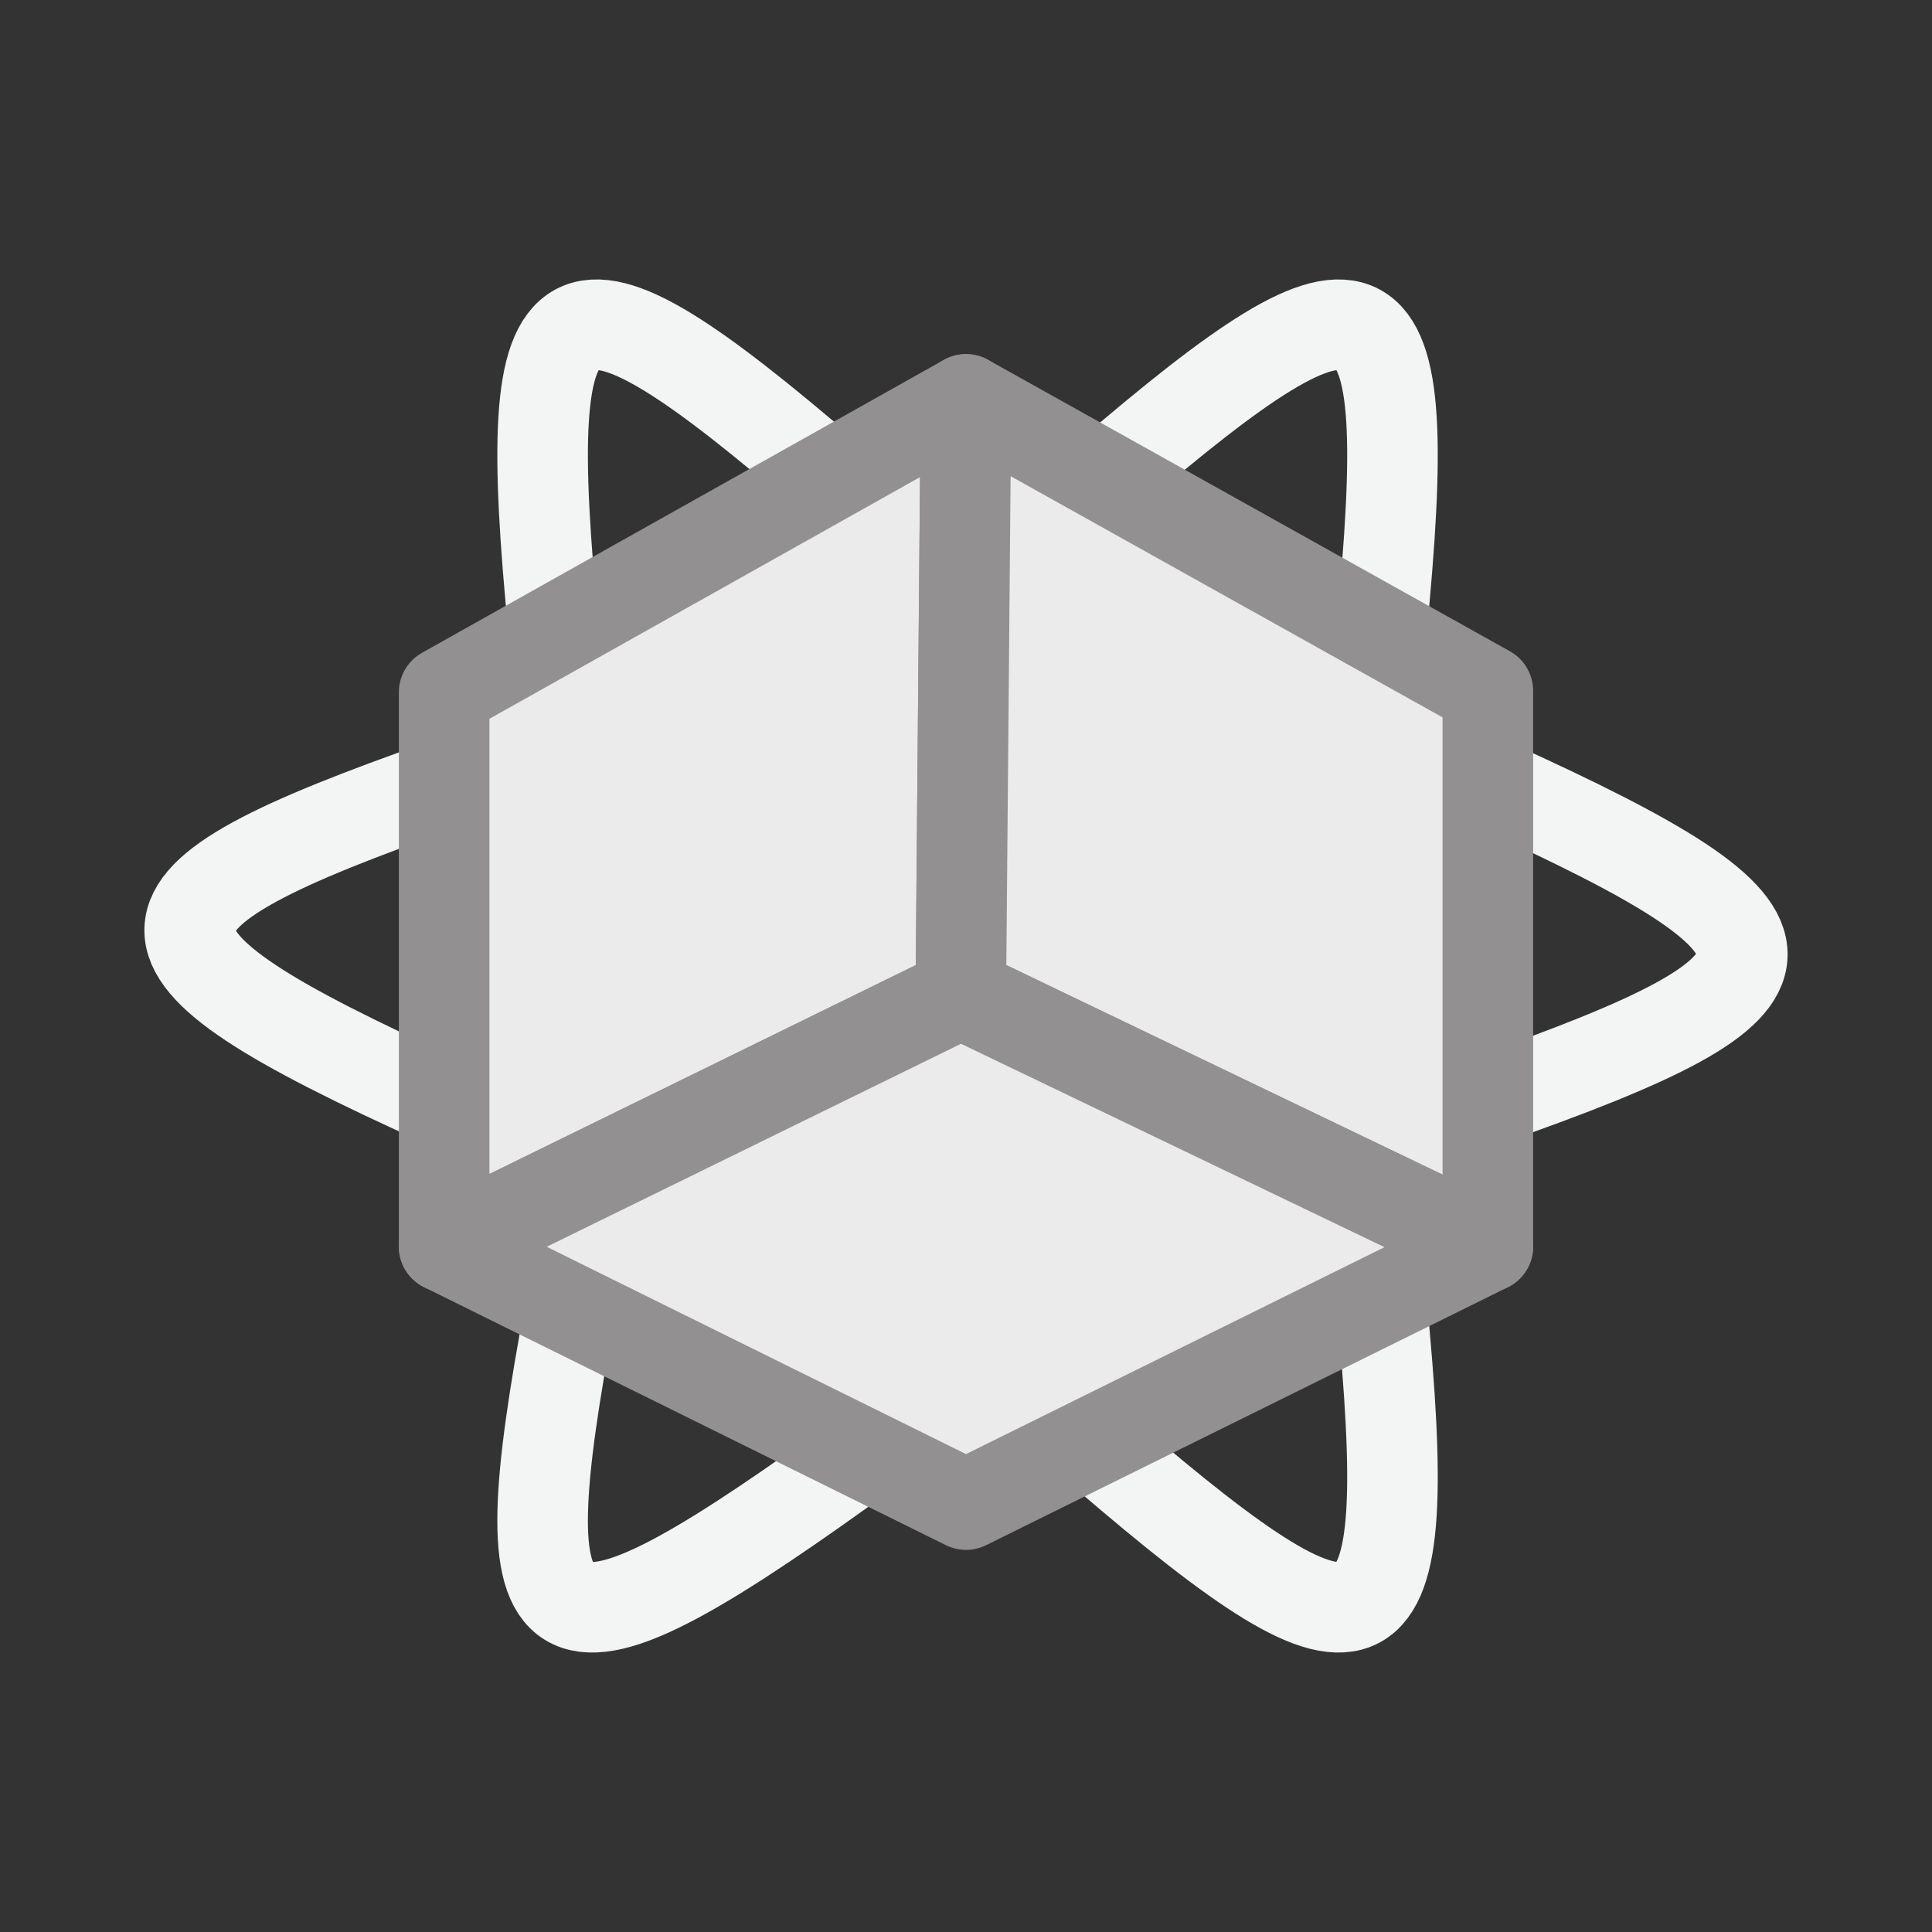 <?xml version="1.0" encoding="UTF-8" standalone="no"?>
<!DOCTYPE svg PUBLIC "-//W3C//DTD SVG 1.1//EN" "http://www.w3.org/Graphics/SVG/1.1/DTD/svg11.dtd">
<svg width="100%" height="100%" viewBox="0 0 64 64" version="1.1" xmlns="http://www.w3.org/2000/svg" xmlns:xlink="http://www.w3.org/1999/xlink" xml:space="preserve" xmlns:serif="http://www.serif.com/" style="fill-rule:evenodd;clip-rule:evenodd;stroke-linecap:round;stroke-linejoin:round;stroke-miterlimit:1.5;">
    <rect x="0" y="0" width="64" height="64" fill="#333333" stroke="none"/>
    <g>
        <path d="M36.624,15.812C45.572,8.128 46.955,8.728 45.759,20.914" style="fill:none;stroke:#f3f4f4;stroke-width:3px;"/>
        <path d="M27.478,15.812C18.53,8.128 17.147,8.728 18.344,20.914" style="fill:none;stroke:#f3f4f4;stroke-width:3px;"/>
        <path d="M14.713,25.984C3.585,29.891 3.412,31.388 14.564,36.445" style="fill:none;stroke:#f3f4f4;stroke-width:3px;"/>
        <path d="M18.894,43.345C16.714,54.936 17.924,55.834 27.879,48.705" style="fill:none;stroke:#f3f4f4;stroke-width:3px;"/>
        <path d="M49.287,36.445C60.415,32.538 60.588,31.04 49.436,25.984" style="fill:none;stroke:#f3f4f4;stroke-width:3px;"/>
        <path d="M36.624,48.188C45.572,55.872 46.955,55.272 45.759,43.086" style="fill:none;stroke:#f3f4f4;stroke-width:3px;"/>
    </g>
    <g>
        <path d="M32,13.23L31.828,32.909L14.713,41.295L14.713,22.933L32,13.23Z" style="fill:#ebebeb;stroke:#929090;stroke-width:3px;"/>
        <path d="M32,13.23L31.828,32.909L49.287,41.295L49.287,22.884L32,13.23Z" style="fill:#ebebeb;stroke:#929090;stroke-width:3px;"/>
        <path d="M31.828,32.909L14.713,41.295L32,49.842L49.287,41.295L31.828,32.909Z" style="fill:#ebebeb;stroke:#929090;stroke-width:3px;"/>
    </g>
</svg>
